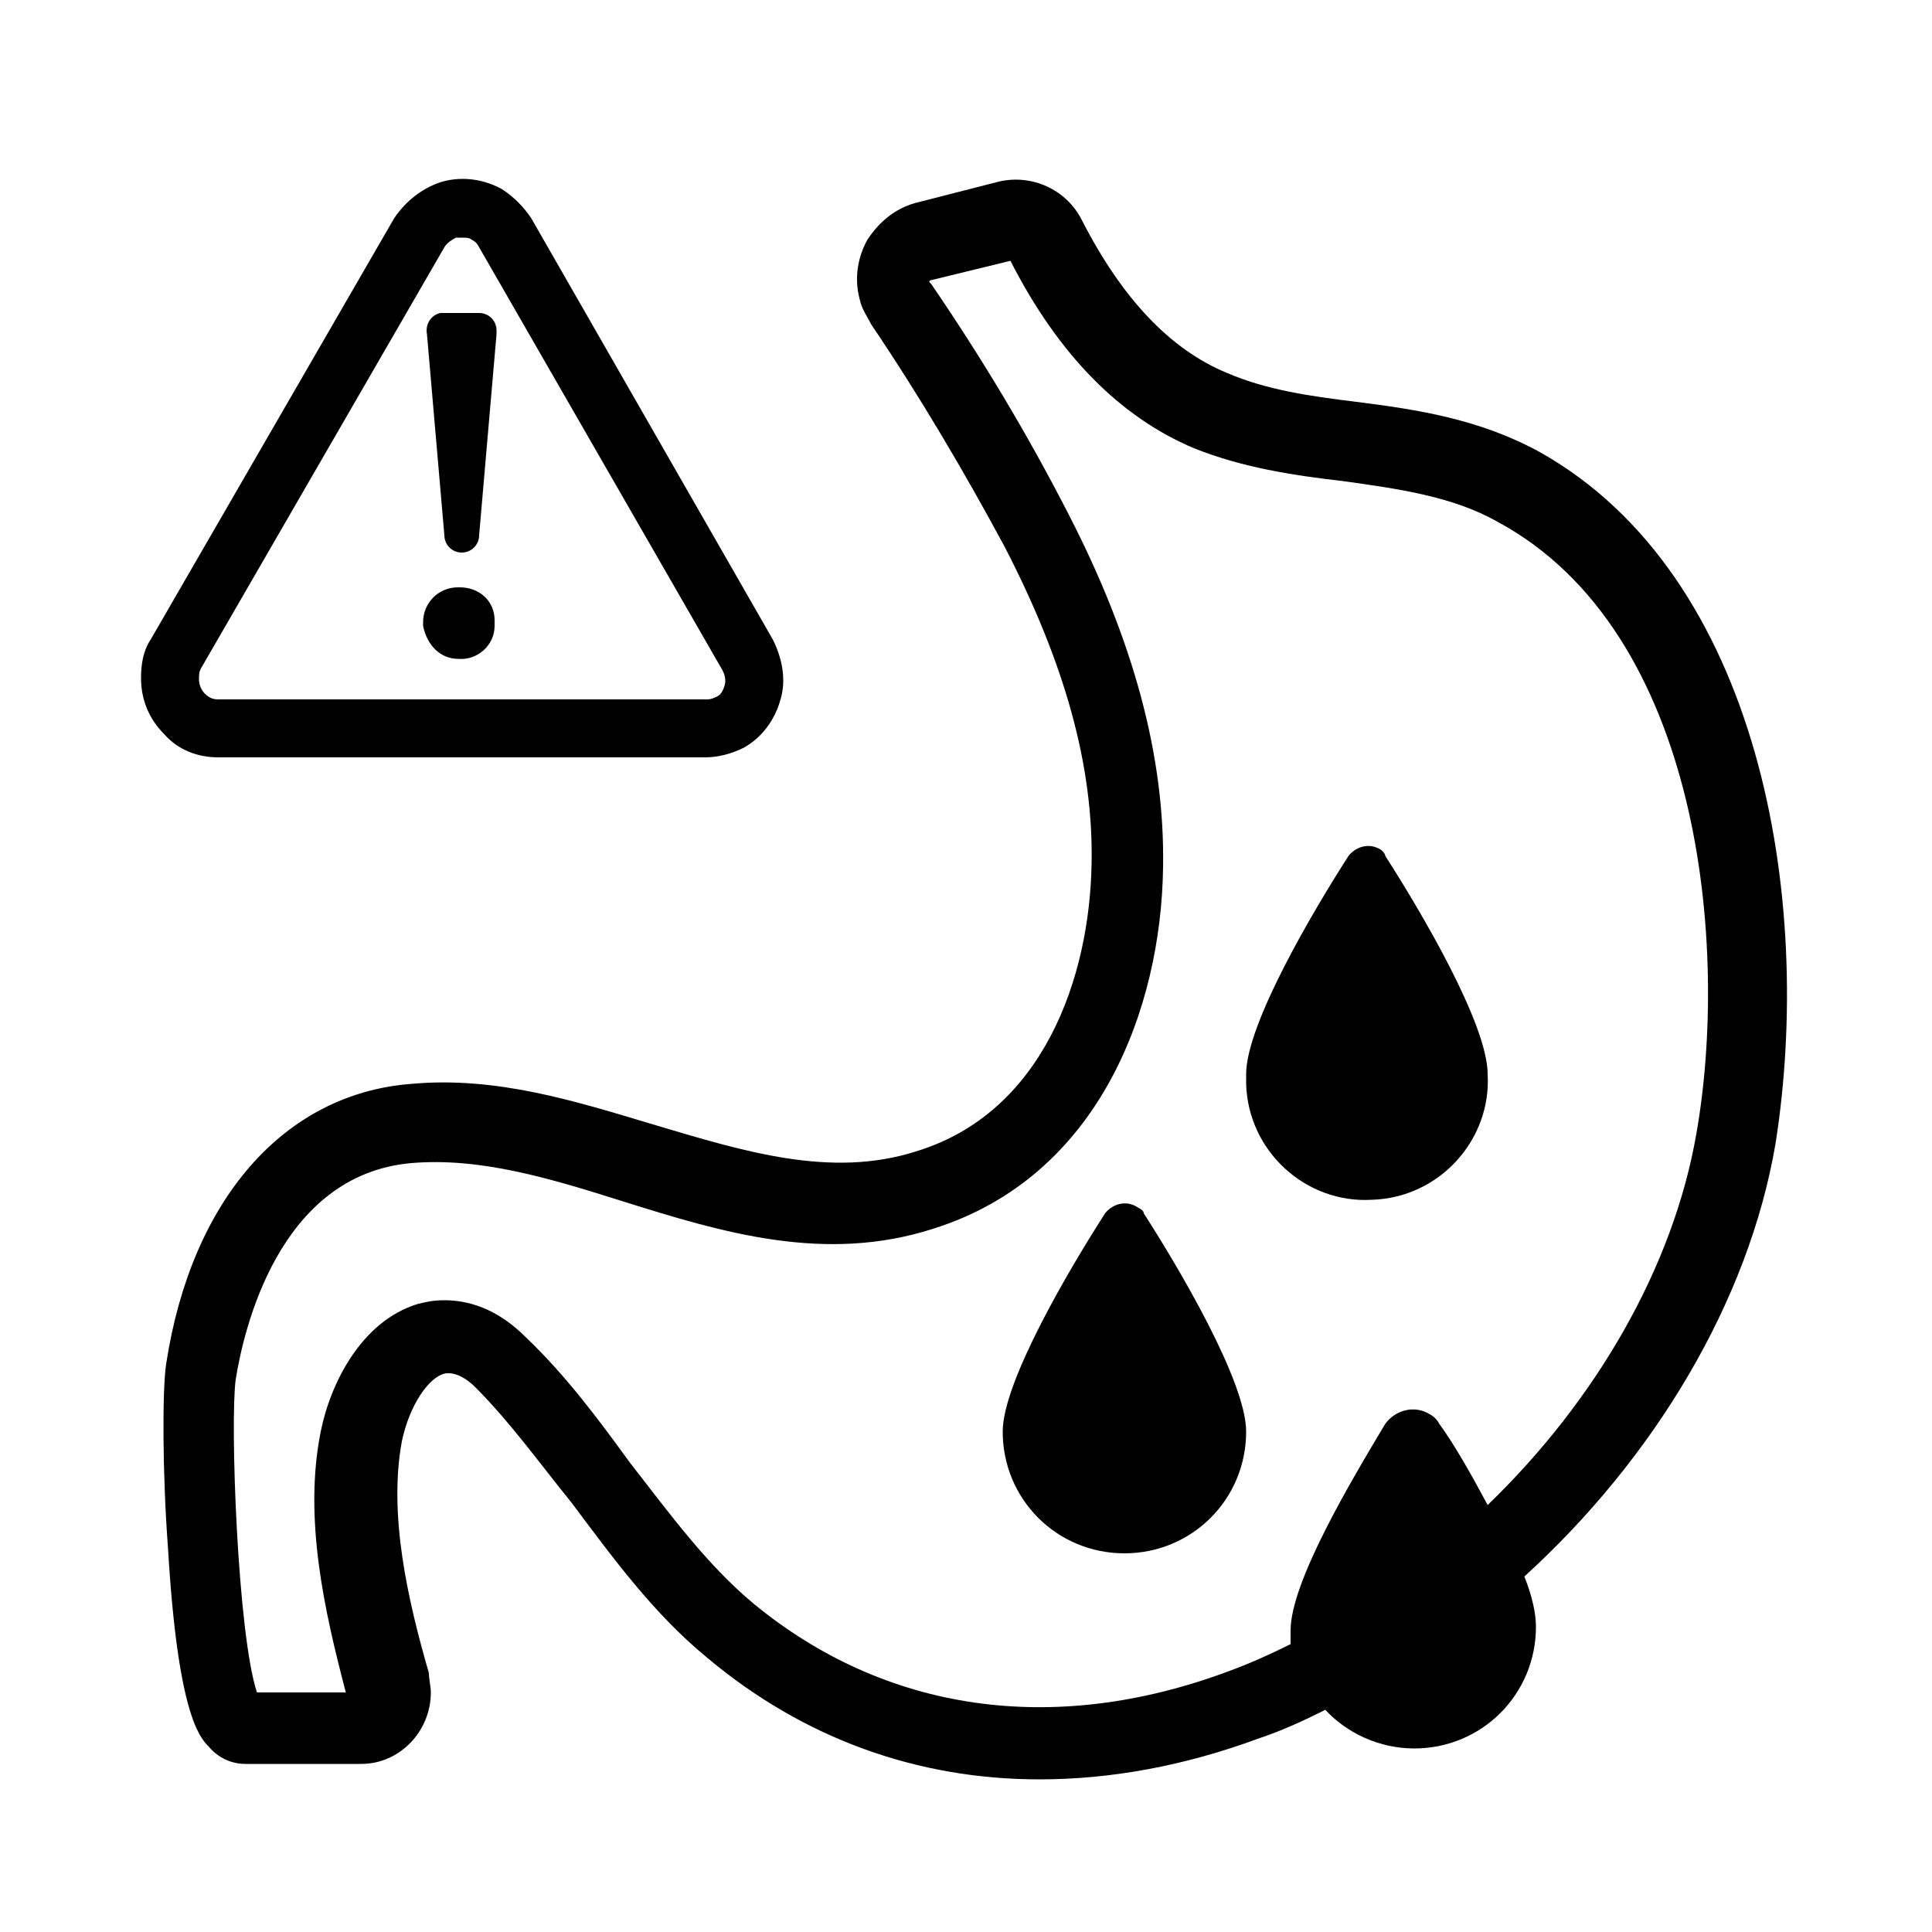<?xml version="1.0" encoding="utf-8"?>
<!-- Generator: Adobe Illustrator 24.0.0, SVG Export Plug-In . SVG Version: 6.00 Build 0)  -->
<svg version="1.1" id="Layer_1" xmlns="http://www.w3.org/2000/svg" xmlns:xlink="http://www.w3.org/1999/xlink" x="0px" y="0px"
	 viewBox="0 0 100 100" style="enable-background:new 0 0 100 100;" xml:space="preserve">
<g>
	<path d="M71.5,44c-0.6-0.4-1.3-0.2-1.7,0.3c-1.8,2.8-5.3,8.7-5.3,11.3h0c0,0.2,0,0.3,0,0.5c0.1,3.5,3.1,6.2,6.5,6
		c3.5-0.1,6.2-3.1,6-6.5c0-2.6-3.5-8.5-5.3-11.3C71.7,44.2,71.6,44.1,71.5,44z"/>
	<path d="M58.9,62.5c-0.6-0.4-1.3-0.2-1.7,0.3c-1.8,2.8-5.3,8.7-5.3,11.3h0c0,3.5,2.8,6.3,6.3,6.3c3.5,0,6.3-2.8,6.3-6.3
		c0-2.6-3.5-8.5-5.3-11.3C59.2,62.7,59.1,62.6,58.9,62.5z"/>
	<path d="M79.7,23.4c-3.1-1.7-6.3-2.2-9.5-2.6c-2.4-0.3-4.6-0.6-6.7-1.5c-2.9-1.2-5.4-3.8-7.5-7.9c-0.8-1.6-2.6-2.4-4.3-2l-4.3,1.1
		l0,0c-1.1,0.3-1.9,1-2.5,1.9c-0.5,0.9-0.7,2-0.4,3.1c0.1,0.5,0.4,0.9,0.6,1.3c2.5,3.7,4.8,7.6,6.9,11.5c3.1,6,4.6,11.3,4.5,16.4
		c-0.1,5.9-2.5,12.9-9.1,14.9c-4.4,1.4-8.9,0-13.6-1.4c-4-1.2-8.1-2.5-12.5-2.1c-6.6,0.5-11.4,6-12.7,14.5c-0.2,1.3-0.2,5.6,0.1,9.6
		c0.5,8.4,1.6,9.7,2.1,10.2c0.5,0.6,1.2,0.9,1.9,0.9h6c2,0,3.6-1.7,3.6-3.7c0-0.3-0.1-0.7-0.1-1c-1.1-3.8-2.1-8.2-1.4-12
		c0.4-1.9,1.4-3.3,2.2-3.5c0.4-0.1,1,0.1,1.6,0.7c1.8,1.8,3.3,3.9,5,6c2.1,2.8,4.2,5.7,7,8c5,4.2,10.9,6.3,17.2,6.3
		c3.7,0,7.5-0.7,11.3-2.1c1.2-0.4,2.3-0.9,3.5-1.5c1.1,1.2,2.8,2,4.6,2c3.5,0,6.3-2.8,6.3-6.3c0-0.7-0.2-1.6-0.6-2.6
		c6.7-6.1,11.6-14.2,13-22.4C93.9,46.5,91.1,29.8,79.7,23.4z M87.8,58.7c-1.2,6.9-5.2,13.8-10.8,19.2c-0.8-1.5-1.7-3.1-2.5-4.2
		c-0.1-0.2-0.3-0.4-0.5-0.5c-0.8-0.5-1.8-0.2-2.3,0.5c-1.8,3-4.9,8.2-4.9,10.7c0,0.2,0,0.5,0,0.7c-1,0.5-2.1,1-3.2,1.4
		c-9.1,3.4-17.8,2.1-24.6-3.5c-2.4-2-4.3-4.6-6.4-7.3c-1.6-2.2-3.3-4.5-5.4-6.5c-1.5-1.5-3-1.9-4.2-1.9c-0.6,0-1,0.1-1.4,0.2
		c-2.9,0.9-4.5,4.1-5,6.6c-0.9,4.5,0.2,9.3,1.3,13.5h-4.6c-1-3-1.4-14-1.1-16.2c0.4-2.5,2.2-10.6,9.1-11.2c3.6-0.3,7.2,0.8,11,2
		c5.1,1.6,10.4,3.2,16,1.4c8.6-2.7,11.8-11.4,11.9-18.7c0.1-5.7-1.5-11.7-4.9-18.3c-2.1-4.1-4.5-8.1-7.1-11.9l-0.1-0.1
		c0,0,0-0.1,0.1-0.1l4.1-1c2.5,4.9,5.7,8.1,9.5,9.7c2.5,1,5.1,1.4,7.7,1.7c2.9,0.4,5.7,0.8,8,2.1C88.1,32.7,89.5,49.1,87.8,58.7z"/>
	<path d="M11.3,39.2h25.2c0.7,0,1.4-0.2,2-0.5c0.9-0.5,1.6-1.4,1.9-2.5c0.3-1,0.1-2.1-0.4-3.1L27.5,11.3c-0.4-0.6-0.9-1.1-1.5-1.5
		c-0.9-0.5-2-0.7-3.1-0.4c-1,0.3-1.9,1-2.5,1.9L7.8,33.1c-0.4,0.6-0.5,1.3-0.5,2c0,1.1,0.4,2.1,1.2,2.9
		C9.2,38.8,10.2,39.2,11.3,39.2z M10.4,34.6L23,12.8l0,0c0.1-0.2,0.4-0.4,0.6-0.5c0.1,0,0.2,0,0.3,0c0.2,0,0.4,0,0.5,0.1
		c0.2,0.1,0.3,0.2,0.4,0.4l12.6,21.9c0.1,0.2,0.2,0.5,0.1,0.8s-0.2,0.5-0.5,0.6c-0.2,0.1-0.3,0.1-0.5,0.1H11.3
		c-0.3,0-0.5-0.1-0.7-0.3s-0.3-0.5-0.3-0.7C10.3,34.9,10.3,34.8,10.4,34.6z"/>
	<path d="M23.7,34.1c1,0.1,1.9-0.7,1.9-1.7v-0.2c0,0,0-0.1,0-0.1c0-1-0.8-1.7-1.8-1.7c0,0,0,0-0.1,0c-1,0-1.8,0.8-1.8,1.8v0.2
		C22.1,33.4,22.8,34.1,23.7,34.1z"/>
	<path d="M23.9,28.6C23.9,28.6,23.9,28.6,23.9,28.6c0.5,0,0.9-0.4,0.9-0.9l0.9-10.4c0-0.1,0-0.1,0-0.2c0-0.5-0.4-0.9-0.9-0.9H23
		c-0.1,0-0.1,0-0.2,0c-0.5,0.1-0.8,0.6-0.7,1.1L23,27.7C23,28.2,23.4,28.6,23.9,28.6z"/>
</g>
</svg>
